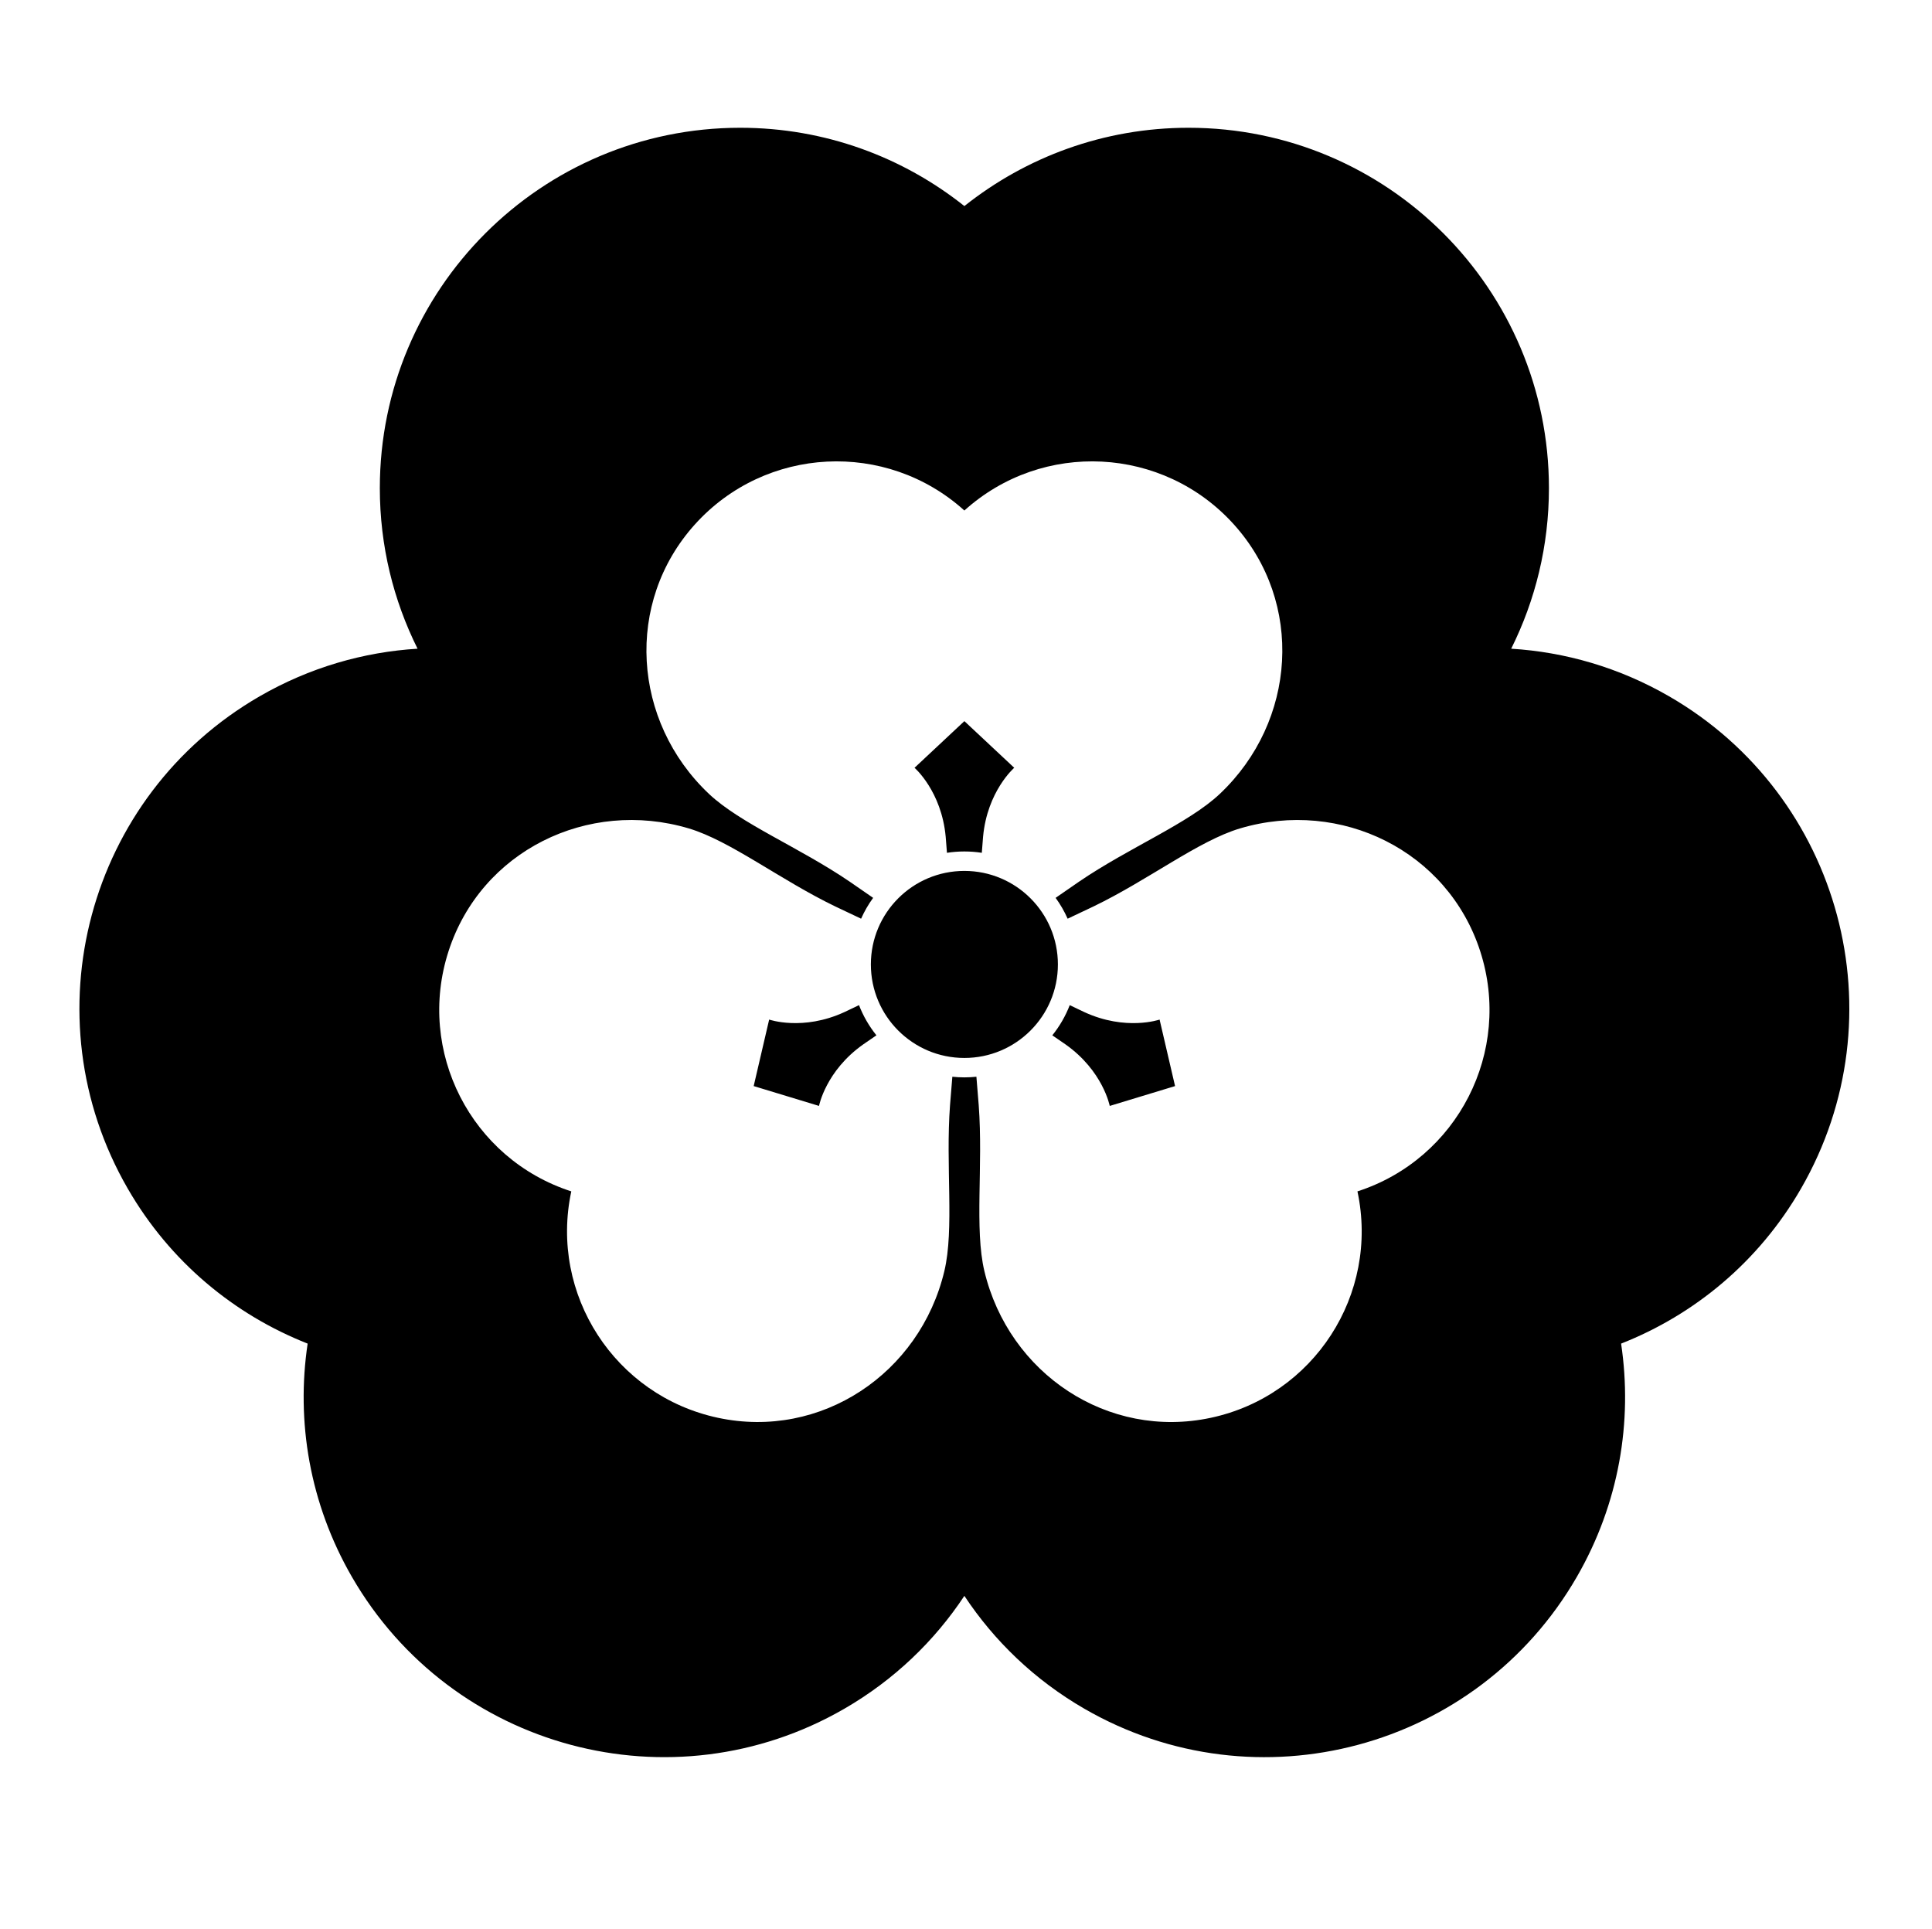 <?xml version="1.0" encoding="UTF-8" standalone="no"?>
<!-- Created with Inkscape (http://www.inkscape.org/) -->

<svg
   version="1.1"
   id="svg27190"
   width="795.035"
   height="793.701"
   viewBox="0 0 795.035 793.701"
   sodipodi:docname="Futokage Katabami.svg"
   inkscape:version="1.2 (dc2aeda, 2022-05-15)"
   xmlns:inkscape="http://www.inkscape.org/namespaces/inkscape"
   xmlns:sodipodi="http://sodipodi.sourceforge.net/DTD/sodipodi-0.dtd"
   xmlns="http://www.w3.org/2000/svg"
   xmlns:svg="http://www.w3.org/2000/svg">
  <defs
     id="defs27194">
    <clipPath
       clipPathUnits="userSpaceOnUse"
       id="clipPath27683">
      <path
         d="M -536.698,584.573 H 59.578 V -10.703 H -536.698 Z"
         id="path27685"
         style="stroke-width:1" />
    </clipPath>
    <clipPath
       clipPathUnits="userSpaceOnUse"
       id="clipPath27689">
      <path
         d="M -528.09,575.381 H 68.186 V -19.895 H -528.09 Z"
         id="path27691"
         style="stroke-width:1" />
    </clipPath>
    <clipPath
       clipPathUnits="userSpaceOnUse"
       id="clipPath27695">
      <path
         d="M -545.417,584.573 H 50.859 V -10.703 H -545.417 Z"
         id="path27697"
         style="stroke-width:1" />
    </clipPath>
    <clipPath
       clipPathUnits="userSpaceOnUse"
       id="clipPath27701">
      <path
         d="M -548.983,585.852 H 47.293 V -9.424 H -548.983 Z"
         id="path27703"
         style="stroke-width:1" />
    </clipPath>
    <clipPath
       clipPathUnits="userSpaceOnUse"
       id="clipPath27707">
      <path
         d="M -586.545,579.503 H 9.731 V -15.773 H -586.545 Z"
         id="path27709"
         style="stroke-width:1" />
    </clipPath>
    <clipPath
       clipPathUnits="userSpaceOnUse"
       id="clipPath27713">
      <path
         d="M -538.222,577.948 H 58.054 V -17.328 H -538.222 Z"
         id="path27715"
         style="stroke-width:1" />
    </clipPath>
    <clipPath
       clipPathUnits="userSpaceOnUse"
       id="clipPath27719">
      <path
         d="m -334.637,312.342 h 596.276 v -595.276 h -596.276 z"
         id="path27721"
         style="stroke-width:1" />
    </clipPath>
    <clipPath
       clipPathUnits="userSpaceOnUse"
       id="clipPath27725">
      <path
         d="M -550.264,577.325 H 46.012 V -17.951 H -550.264 Z"
         id="path27727"
         style="stroke-width:1" />
    </clipPath>
    <clipPath
       clipPathUnits="userSpaceOnUse"
       id="clipPath27732">
      <path
         d="M -556.401,578.014 H 39.875 V -17.262 H -556.401 Z"
         id="path27734"
         style="stroke-width:1" />
    </clipPath>
    <clipPath
       clipPathUnits="userSpaceOnUse"
       id="clipPath27738">
      <path
         d="M -584.194,578.938 H 12.082 V -16.338 H -584.194 Z"
         id="path27740"
         style="stroke-width:1" />
    </clipPath>
    <clipPath
       clipPathUnits="userSpaceOnUse"
       id="clipPath27744">
      <path
         d="M -553.898,585.848 H 42.379 V -9.428 H -553.898 Z"
         id="path27746"
         style="stroke-width:1" />
    </clipPath>
    <clipPath
       clipPathUnits="userSpaceOnUse"
       id="clipPath27750">
      <path
         d="M -564.573,585.848 H 31.703 V -9.428 H -564.573 Z"
         id="path27752"
         style="stroke-width:1" />
    </clipPath>
    <clipPath
       clipPathUnits="userSpaceOnUse"
       id="clipPath27756">
      <path
         d="M -567.775,585.852 H 28.501 V -9.424 H -567.775 Z"
         id="path27758"
         style="stroke-width:1" />
    </clipPath>
    <clipPath
       clipPathUnits="userSpaceOnUse"
       id="clipPath27763">
      <path
         d="M -574.546,585.852 H 21.73 V -9.424 H -574.546 Z"
         id="path27765"
         style="stroke-width:1" />
    </clipPath>
    <clipPath
       clipPathUnits="userSpaceOnUse"
       id="clipPath27769">
      <path
         d="M -572.817,586.135 H 23.459 V -9.141 H -572.817 Z"
         id="path27771"
         style="stroke-width:1" />
    </clipPath>
    <clipPath
       clipPathUnits="userSpaceOnUse"
       id="clipPath27775">
      <path
         d="M -576.369,585.588 H 19.907 V -9.688 H -576.369 Z"
         id="path27777"
         style="stroke-width:1" />
    </clipPath>
    <clipPath
       clipPathUnits="userSpaceOnUse"
       id="clipPath27781">
      <path
         d="M -568.227,575.819 H 28.049 V -19.457 H -568.227 Z"
         id="path27783"
         style="stroke-width:1" />
    </clipPath>
    <clipPath
       clipPathUnits="userSpaceOnUse"
       id="clipPath27787">
      <path
         d="M -557.495,577.85 H 38.781 V -17.426 H -557.495 Z"
         id="path27789"
         style="stroke-width:1" />
    </clipPath>
    <clipPath
       clipPathUnits="userSpaceOnUse"
       id="clipPath27793">
      <path
         d="M -531.192,581.588 H 65.084 V -13.688 H -531.192 Z"
         id="path27795"
         style="stroke-width:1" />
    </clipPath>
    <clipPath
       clipPathUnits="userSpaceOnUse"
       id="clipPath27799">
      <path
         d="M -557.064,585.848 H 39.212 V -9.428 H -557.064 Z"
         id="path27801"
         style="stroke-width:1" />
    </clipPath>
    <clipPath
       clipPathUnits="userSpaceOnUse"
       id="clipPath27805">
      <path
         d="M -561.413,585.852 H 34.863 V -9.424 H -561.413 Z"
         id="path27807"
         style="stroke-width:1" />
    </clipPath>
    <clipPath
       clipPathUnits="userSpaceOnUse"
       id="clipPath27811">
      <path
         d="M -540.821,585.848 H 55.455 V -9.428 H -540.821 Z"
         id="path27813"
         style="stroke-width:1" />
    </clipPath>
    <clipPath
       clipPathUnits="userSpaceOnUse"
       id="clipPath27817">
      <path
         d="M -542.933,584.573 H 53.343 V -10.703 H -542.933 Z"
         id="path27819"
         style="stroke-width:1" />
    </clipPath>
  </defs>
  <sodipodi:namedview
     id="namedview27192"
     pagecolor="#ffffff"
     bordercolor="#000000"
     borderopacity="0.25"
     inkscape:showpageshadow="2"
     inkscape:pageopacity="0.0"
     inkscape:pagecheckerboard="0"
     inkscape:deskcolor="#d1d1d1"
     showgrid="false"
     inkscape:zoom="0.29734106"
     inkscape:cx="-215.24105"
     inkscape:cy="605.36544"
     inkscape:window-width="1419"
     inkscape:window-height="456"
     inkscape:window-x="0"
     inkscape:window-y="25"
     inkscape:window-maximized="0"
     inkscape:current-layer="svg27190">
    <inkscape:page
       x="0"
       y="0"
       id="page27196"
       width="795.035"
       height="793.701" />
  </sodipodi:namedview>
  <path
     d="M 446.182 416.457 C 444.163 415.525 442.163 414.569 440.209 413.608 C 439.354 415.812 438.321 417.981 437.102 420.096 C 435.879 422.208 434.521 424.186 433.037 426.03 C 434.846 427.244 436.674 428.496 438.493 429.777 C 453.91 440.66 456.666 455.077 456.666 455.077 L 483.547 446.91 L 477.181 419.545 C 477.181 419.545 463.317 424.369 446.182 416.457 M 353.486 413.602 C 351.53 414.564 349.532 415.52 347.512 416.454 C 330.378 424.364 316.514 419.542 316.514 419.542 L 310.148 446.908 L 337.029 455.074 C 337.029 455.074 339.785 440.657 355.202 429.772 C 357.021 428.49 358.848 427.238 360.657 426.025 C 359.176 424.181 357.814 422.202 356.593 420.09 C 355.374 417.976 354.341 415.809 353.486 413.602 M 389.161 344.324 C 389.362 346.54 389.534 348.748 389.679 350.922 C 392.017 350.561 394.411 350.37 396.851 350.369 C 399.291 350.37 401.685 350.561 404.023 350.922 C 404.169 348.748 404.339 346.54 404.542 344.324 C 406.258 325.531 417.365 315.935 417.365 315.935 L 396.85 296.737 L 376.336 315.935 C 376.336 315.935 387.443 325.531 389.161 344.324 M 396.85 358.372 C 375.594 358.372 358.369 375.6 358.369 396.853 C 358.369 418.108 375.594 435.337 396.85 435.337 C 418.101 435.337 435.333 418.108 435.333 396.853 C 435.333 375.6 418.101 358.372 396.85 358.372 M 558.603 490.243 C 567.671 532.637 540.646 574.353 498.254 583.41 C 455.859 592.47 415.154 565.222 405.087 523.058 C 400.95 505.741 404.619 479.673 402.749 454.754 C 402.465 450.962 402.145 447.022 401.798 443.066 C 398.487 443.416 395.171 443.416 391.898 443.064 C 391.553 447.017 391.229 450.96 390.945 454.752 C 389.075 479.67 392.745 505.738 388.606 523.055 C 378.541 565.217 337.836 592.467 295.44 583.405 C 253.049 574.347 226.024 532.631 235.092 490.241 C 193.844 476.897 171.229 432.634 184.583 391.393 C 197.932 350.148 241.881 328.52 283.43 340.883 C 300.496 345.959 321.237 362.17 343.753 373.01 C 347.18 374.66 350.752 376.352 354.352 378.03 C 355.704 374.989 357.362 372.118 359.304 369.458 C 356.05 367.182 352.8 364.93 349.657 362.79 C 329.012 348.711 304.602 338.855 291.673 326.612 C 260.193 296.813 256.948 247.937 285.992 215.754 C 315.032 183.57 364.672 181.023 396.85 210.071 C 429.03 181.023 478.67 183.57 507.71 215.754 C 536.754 247.937 533.508 296.813 502.029 326.612 C 489.099 338.855 464.69 348.711 444.043 362.79 C 440.902 364.933 437.65 367.18 434.395 369.458 C 436.354 372.149 438.011 375.021 439.343 378.033 C 442.941 376.354 446.518 374.664 449.942 373.014 C 472.458 362.174 493.199 345.963 510.266 340.888 C 551.812 328.524 595.763 350.15 609.112 391.397 C 622.464 432.637 599.85 476.9 558.603 490.243 M 686.84 286.52 C 666.277 274.648 644.062 268.297 621.87 266.936 C 631.786 247.041 637.399 224.62 637.399 200.878 C 637.399 118.972 571 52.574 489.093 52.574 C 454.213 52.574 422.177 64.646 396.85 84.794 C 371.525 64.646 339.484 52.574 304.609 52.574 C 222.701 52.574 156.303 118.972 156.303 200.878 C 156.303 224.62 161.912 247.037 171.828 266.935 C 149.641 268.295 127.417 274.644 106.855 286.516 C 35.923 327.468 11.619 418.17 52.574 489.105 C 70.014 519.311 96.487 541.019 126.599 552.878 C 121.812 584.886 127.377 618.67 144.816 648.871 C 185.769 719.806 276.472 744.11 347.402 703.156 C 367.965 691.287 384.574 675.222 396.847 656.683 C 409.119 675.216 425.729 691.29 446.291 703.162 C 517.223 744.115 607.926 719.811 648.879 648.875 C 666.319 618.67 671.883 584.889 667.099 552.881 C 697.209 541.025 723.685 519.311 741.12 489.107 C 782.074 418.173 757.772 327.472 686.84 286.52"
     style="fill:#000000;fill-opacity:1;fill-rule:nonzero;stroke:none"
     id="path27310" />
</svg>
